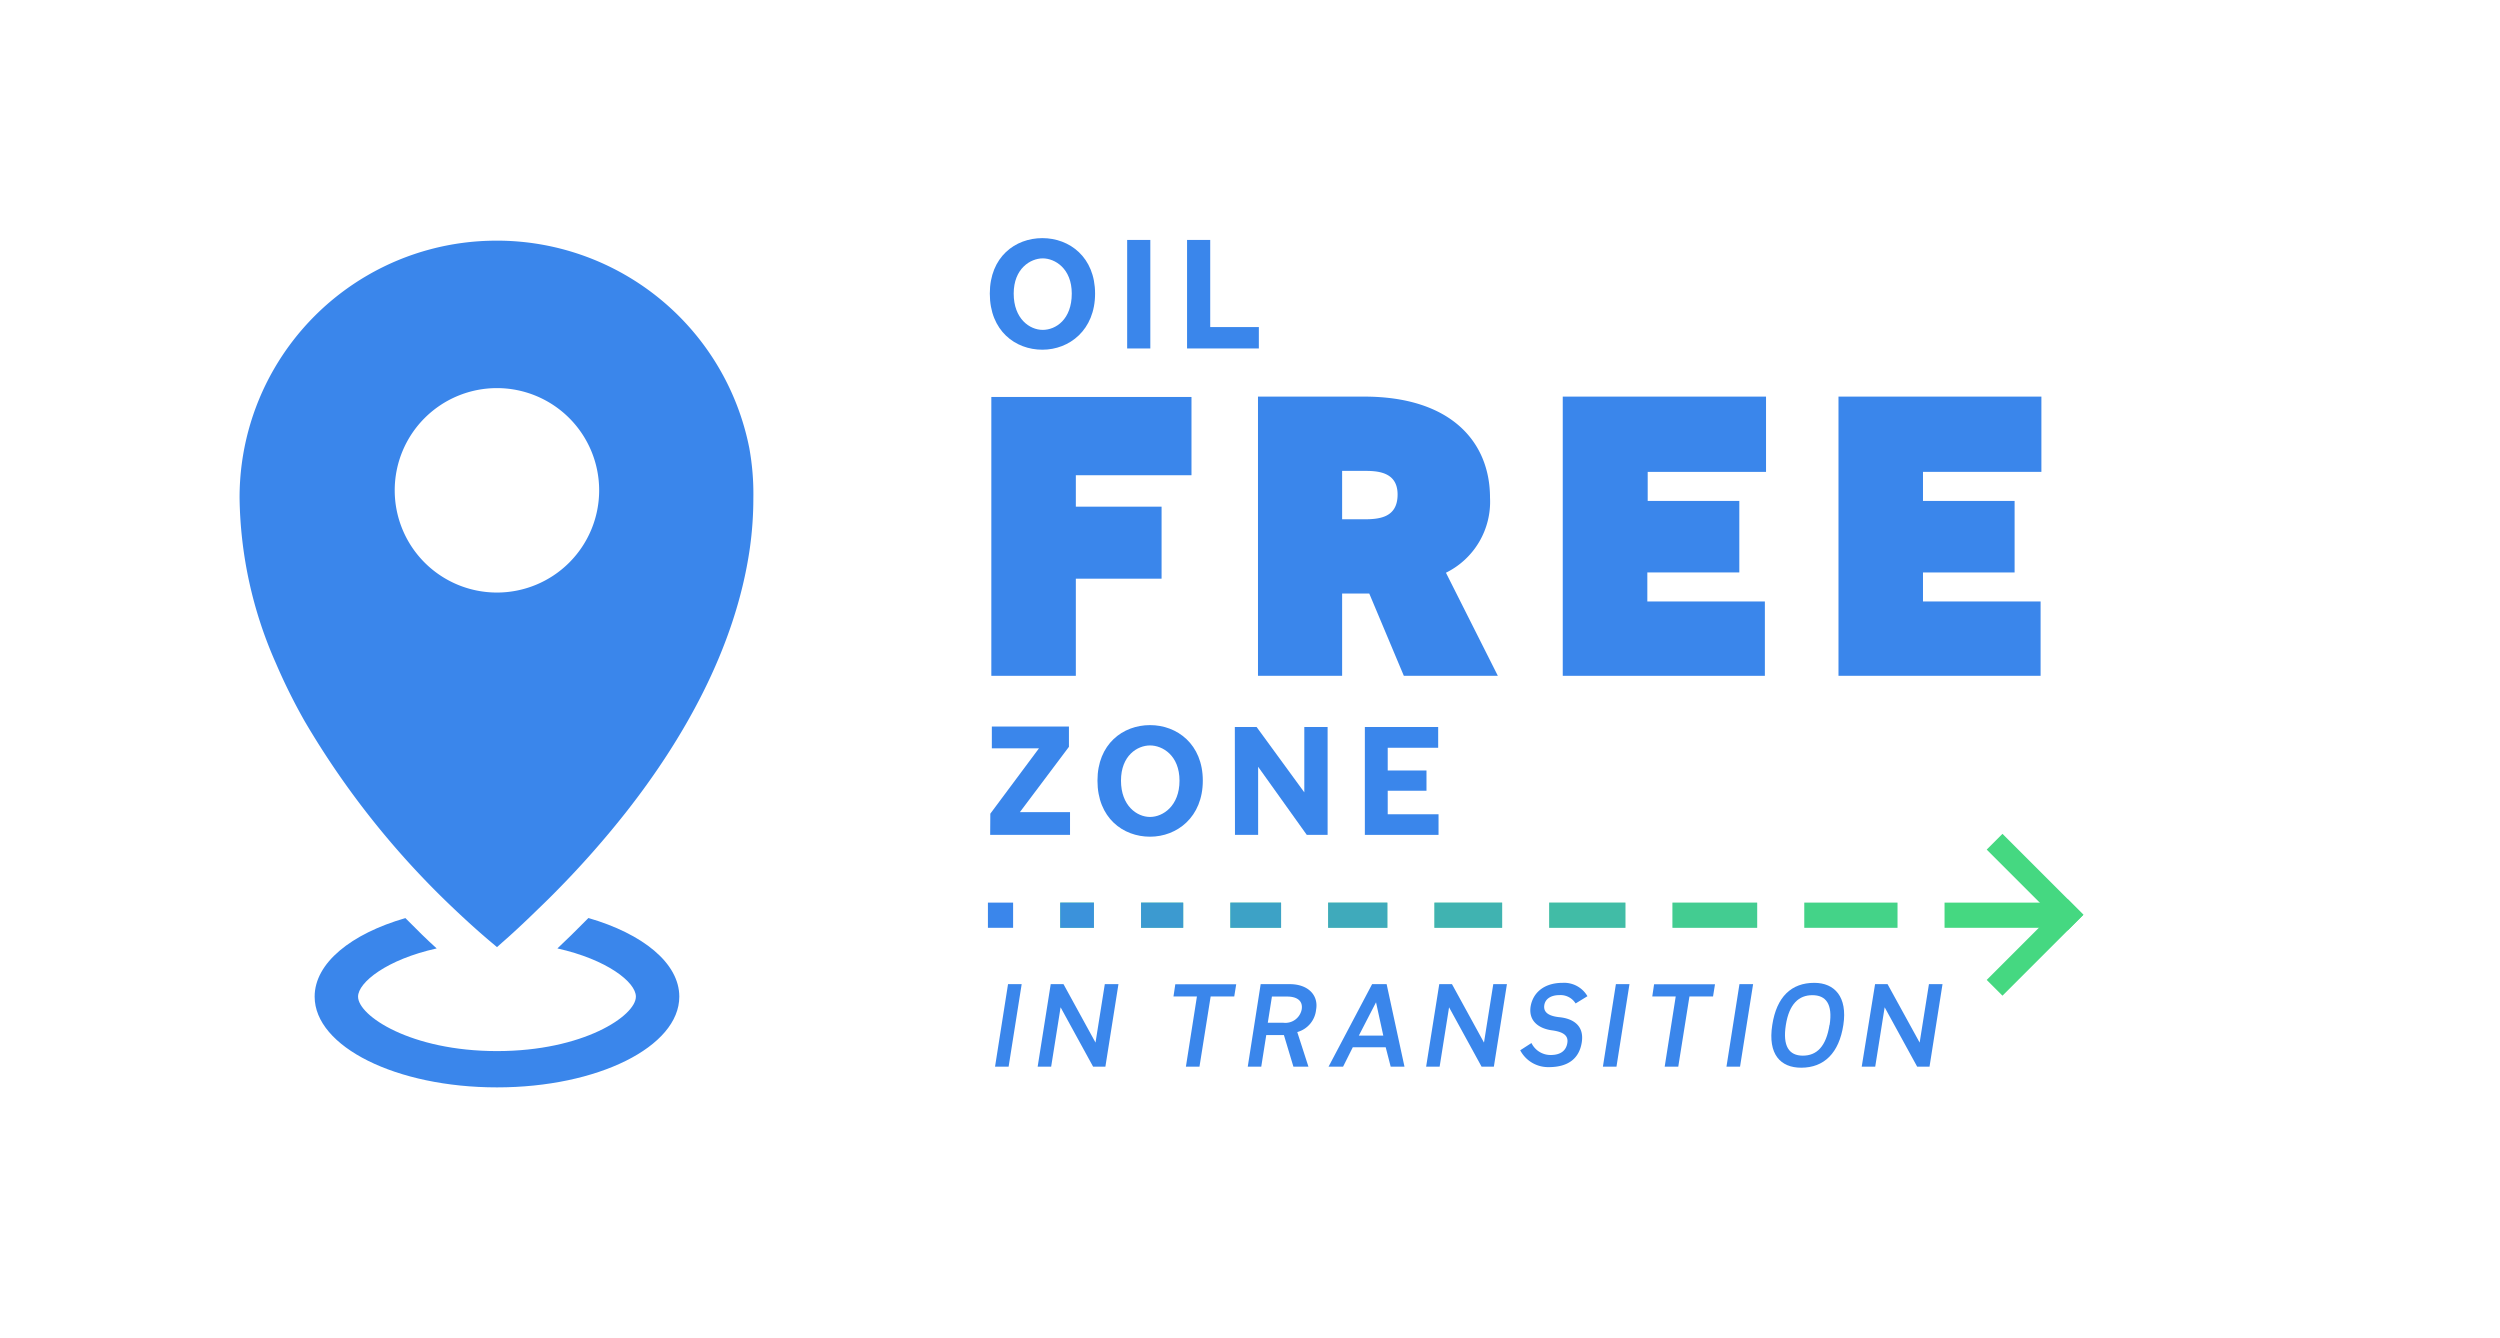 <svg id="Capa_5" data-name="Capa 5" xmlns="http://www.w3.org/2000/svg" viewBox="0 0 344.36 184.3"><defs><style>.cls-1,.cls-10,.cls-3,.cls-4,.cls-5,.cls-6,.cls-7,.cls-8,.cls-9{fill:#3a86eb;}.cls-2{fill:#45d881;}.cls-3{opacity:0.85;}.cls-4{opacity:0.75;}.cls-5{opacity:0.65;}.cls-6{opacity:0.55;}.cls-7{opacity:0.45;}.cls-8{opacity:0.35;}.cls-9{opacity:0.15;}.cls-10{opacity:0.07;}</style></defs><path class="cls-1" d="M93.57,137.28c0,6.9-11.24,12.5-25.11,12.5s-25.12-5.6-25.12-12.5c0-4.62,5-8.65,12.5-10.82,1.56,1.59,3,3,4.31,4.18-6.87,1.52-10.83,4.68-10.83,6.64,0,2.64,7.26,7.5,19.14,7.5s19.13-4.86,19.13-7.5c0-2-4-5.12-10.81-6.64,1.19-1.12,2.57-2.46,4.08-4l.19-.19C88.54,128.62,93.57,132.66,93.57,137.28Z"/><path class="cls-1" d="M103.21,61.71A35.44,35.44,0,0,0,68.87,33.15h-.48A35.37,35.37,0,0,0,33,68.57a57.84,57.84,0,0,0,5,22.78,79.53,79.53,0,0,0,4,8.05,117,117,0,0,0,20.47,25.72c2.34,2.23,4.18,3.82,5.18,4.66l.81.68h0s.27-.24.27-.24l.49-.44c1-.86,2.74-2.45,5-4.66h0c.77-.74,1.6-1.55,2.47-2.44a129.07,129.07,0,0,0,9.6-10.88c7.55-9.62,15-22.27,17-36.31a49.41,49.41,0,0,0,.48-6.91A35.3,35.3,0,0,0,103.21,61.71ZM68.46,81.62A14.08,14.08,0,1,1,82.53,67.54,14.08,14.08,0,0,1,68.46,81.62Z"/><path class="cls-1" d="M136.55,54.68h27.57V65.46H148.19v4.33H160v9.92H148.19V93.09H136.55Z"/><path class="cls-1" d="M173.28,54.63H187.9c12,0,17.34,6.28,17.34,13.92a10.9,10.9,0,0,1-6.07,10.34l7.15,14.2H193.37l-4.76-11.33h-3.74V93.09H173.28Zm14.51,16.9c2.12,0,4.72-.17,4.72-3.42s-3-3.25-4.72-3.25h-2.92v6.67Z"/><path class="cls-1" d="M215.26,54.63h28V65h-16.3v4h12.62v9.85H226.91v4H243.1V93.09H215.26Z"/><path class="cls-1" d="M253.24,54.63h27.95V65H264.88v4H277.5v9.85H264.88v4h16.2V93.09H253.24Z"/><path class="cls-1" d="M136.41,112.08l6.7-9h-6.49v-3h10.62v2.79l-6.76,9h6.91V115h-11Z"/><path class="cls-1" d="M151.17,107.53c0-5.06,3.51-7.65,7.24-7.65s7.27,2.63,7.27,7.65-3.55,7.72-7.27,7.72S151.17,112.67,151.17,107.53Zm11.3,0c0-3.47-2.33-4.85-4.06-4.85s-4,1.38-4,4.85,2.21,5,4,5S162.47,111,162.47,107.53Z"/><path class="cls-1" d="M170.09,100.14h3l6.57,9v-9h3.21V115H180l-6.7-9.38V115h-3.19Z"/><path class="cls-1" d="M188,100.14H198.1V103h-6.95v3.13h5.34v2.79h-5.34v3.24h7V115H188Z"/><path class="cls-1" d="M136.34,40.44c0-5.06,3.5-7.64,7.24-7.64s7.26,2.62,7.26,7.64-3.54,7.73-7.26,7.73S136.34,45.58,136.34,40.44Zm11.29,0c0-3.47-2.33-4.85-4-4.85s-4,1.38-4,4.85,2.2,5,4,5S147.63,44,147.63,40.44Z"/><path class="cls-1" d="M155.26,33.05h3.19V48h-3.19Z"/><path class="cls-1" d="M163.51,33.05h3.19v12h6.7V48h-9.89Z"/><path class="cls-1" d="M138.85,135.56h1.88l-1.8,11.37h-1.87Z"/><path class="cls-1" d="M144.73,135.56h1.76l4.41,8.05,1.28-8.05h1.88l-1.8,11.37h-1.69l-4.48-8.18-1.3,8.18h-1.86Z"/><path class="cls-1" d="M164.87,137.26h-3.23l.25-1.68h8.39l-.27,1.68h-3.25l-1.54,9.67h-1.87Z"/><path class="cls-1" d="M173.65,135.56h4c2.56,0,4,1.55,3.63,3.54a3.55,3.55,0,0,1-2.59,3.06l1.54,4.77h-2.07l-1.31-4.36h-2.43l-.69,4.36h-1.86Zm3.14,5.32a2.29,2.29,0,0,0,2.51-1.83c.2-1.22-.68-1.78-2-1.78h-2.1l-.57,3.61Z"/><path class="cls-1" d="M190.87,144.25h-4.53L185,146.93h-2l6-11.37h2l2.46,11.37h-1.9Zm-3.7-1.6h3.37l-1-4.59Z"/><path class="cls-1" d="M198.25,135.56H200l4.41,8.05,1.28-8.05h1.88l-1.8,11.37h-1.69l-4.48-8.18-1.3,8.18h-1.86Z"/><path class="cls-1" d="M209.4,144.67l1.55-1a2.92,2.92,0,0,0,2.64,1.65c1.39,0,2.13-.61,2.3-1.65s-.57-1.53-2.06-1.74c-1.7-.21-3.31-1.17-3-3.27.31-1.9,1.83-3.28,4.42-3.28a3.71,3.71,0,0,1,3.41,1.84l-1.63,1a2.44,2.44,0,0,0-2.21-1.15c-1.2,0-2,.53-2.11,1.44s.57,1.44,2.06,1.6c1.87.18,3.47,1.12,3.11,3.46s-2,3.42-4.53,3.42A4.35,4.35,0,0,1,209.4,144.67Z"/><path class="cls-1" d="M222.58,135.56h1.87l-1.79,11.37h-1.87Z"/><path class="cls-1" d="M230.82,137.26h-3.23l.25-1.68h8.39l-.27,1.68h-3.25l-1.54,9.67H229.3Z"/><path class="cls-1" d="M239.6,135.56h1.88l-1.8,11.37h-1.87Z"/><path class="cls-1" d="M244.12,141.18c.6-3.89,2.64-5.8,5.79-5.8,2.8,0,4.59,1.94,4,5.8s-2.64,5.89-5.81,5.89C245.28,147.07,243.48,145.25,244.12,141.18Zm7.9,0c.45-2.91-.53-4.1-2.38-4.1s-3.19,1.19-3.65,4.1.43,4.23,2.34,4.23S251.54,144.16,252,141.18Z"/><path class="cls-1" d="M258.28,135.56H260l4.42,8.05,1.28-8.05h1.87l-1.79,11.37h-1.7l-4.48-8.18-1.3,8.18h-1.86Z"/><rect class="cls-2" x="272.43" y="119.98" width="15.76" height="3.07" transform="translate(168.03 -162.62) rotate(45)"/><rect class="cls-2" x="272.43" y="128.95" width="15.76" height="3.07" transform="translate(570.79 24.55) rotate(135)"/><rect class="cls-1" x="136.08" y="124.33" width="3.47" height="3.47"/><rect class="cls-2" x="146.04" y="124.33" width="4.64" height="3.47"/><rect class="cls-2" x="157.17" y="124.33" width="5.81" height="3.47"/><rect class="cls-2" x="169.47" y="124.33" width="6.99" height="3.47"/><rect class="cls-2" x="182.94" y="124.33" width="8.16" height="3.47"/><rect class="cls-2" x="197.58" y="124.33" width="9.33" height="3.47"/><rect class="cls-2" x="213.39" y="124.33" width="10.5" height="3.47"/><rect class="cls-2" x="230.37" y="124.33" width="11.67" height="3.47"/><rect class="cls-2" x="248.53" y="124.33" width="12.84" height="3.47"/><rect class="cls-3" x="146.04" y="124.33" width="4.64" height="3.47"/><rect class="cls-4" x="157.17" y="124.33" width="5.81" height="3.47"/><rect class="cls-5" x="169.47" y="124.33" width="6.99" height="3.47"/><rect class="cls-6" x="182.94" y="124.33" width="8.16" height="3.47"/><rect class="cls-7" x="197.58" y="124.33" width="9.33" height="3.47"/><rect class="cls-8" x="213.39" y="124.33" width="10.5" height="3.47"/><rect class="cls-9" x="230.37" y="124.33" width="11.67" height="3.47"/><rect class="cls-10" x="248.53" y="124.33" width="12.84" height="3.47"/><rect class="cls-2" x="267.85" y="124.33" width="15.18" height="3.47"/></svg>
